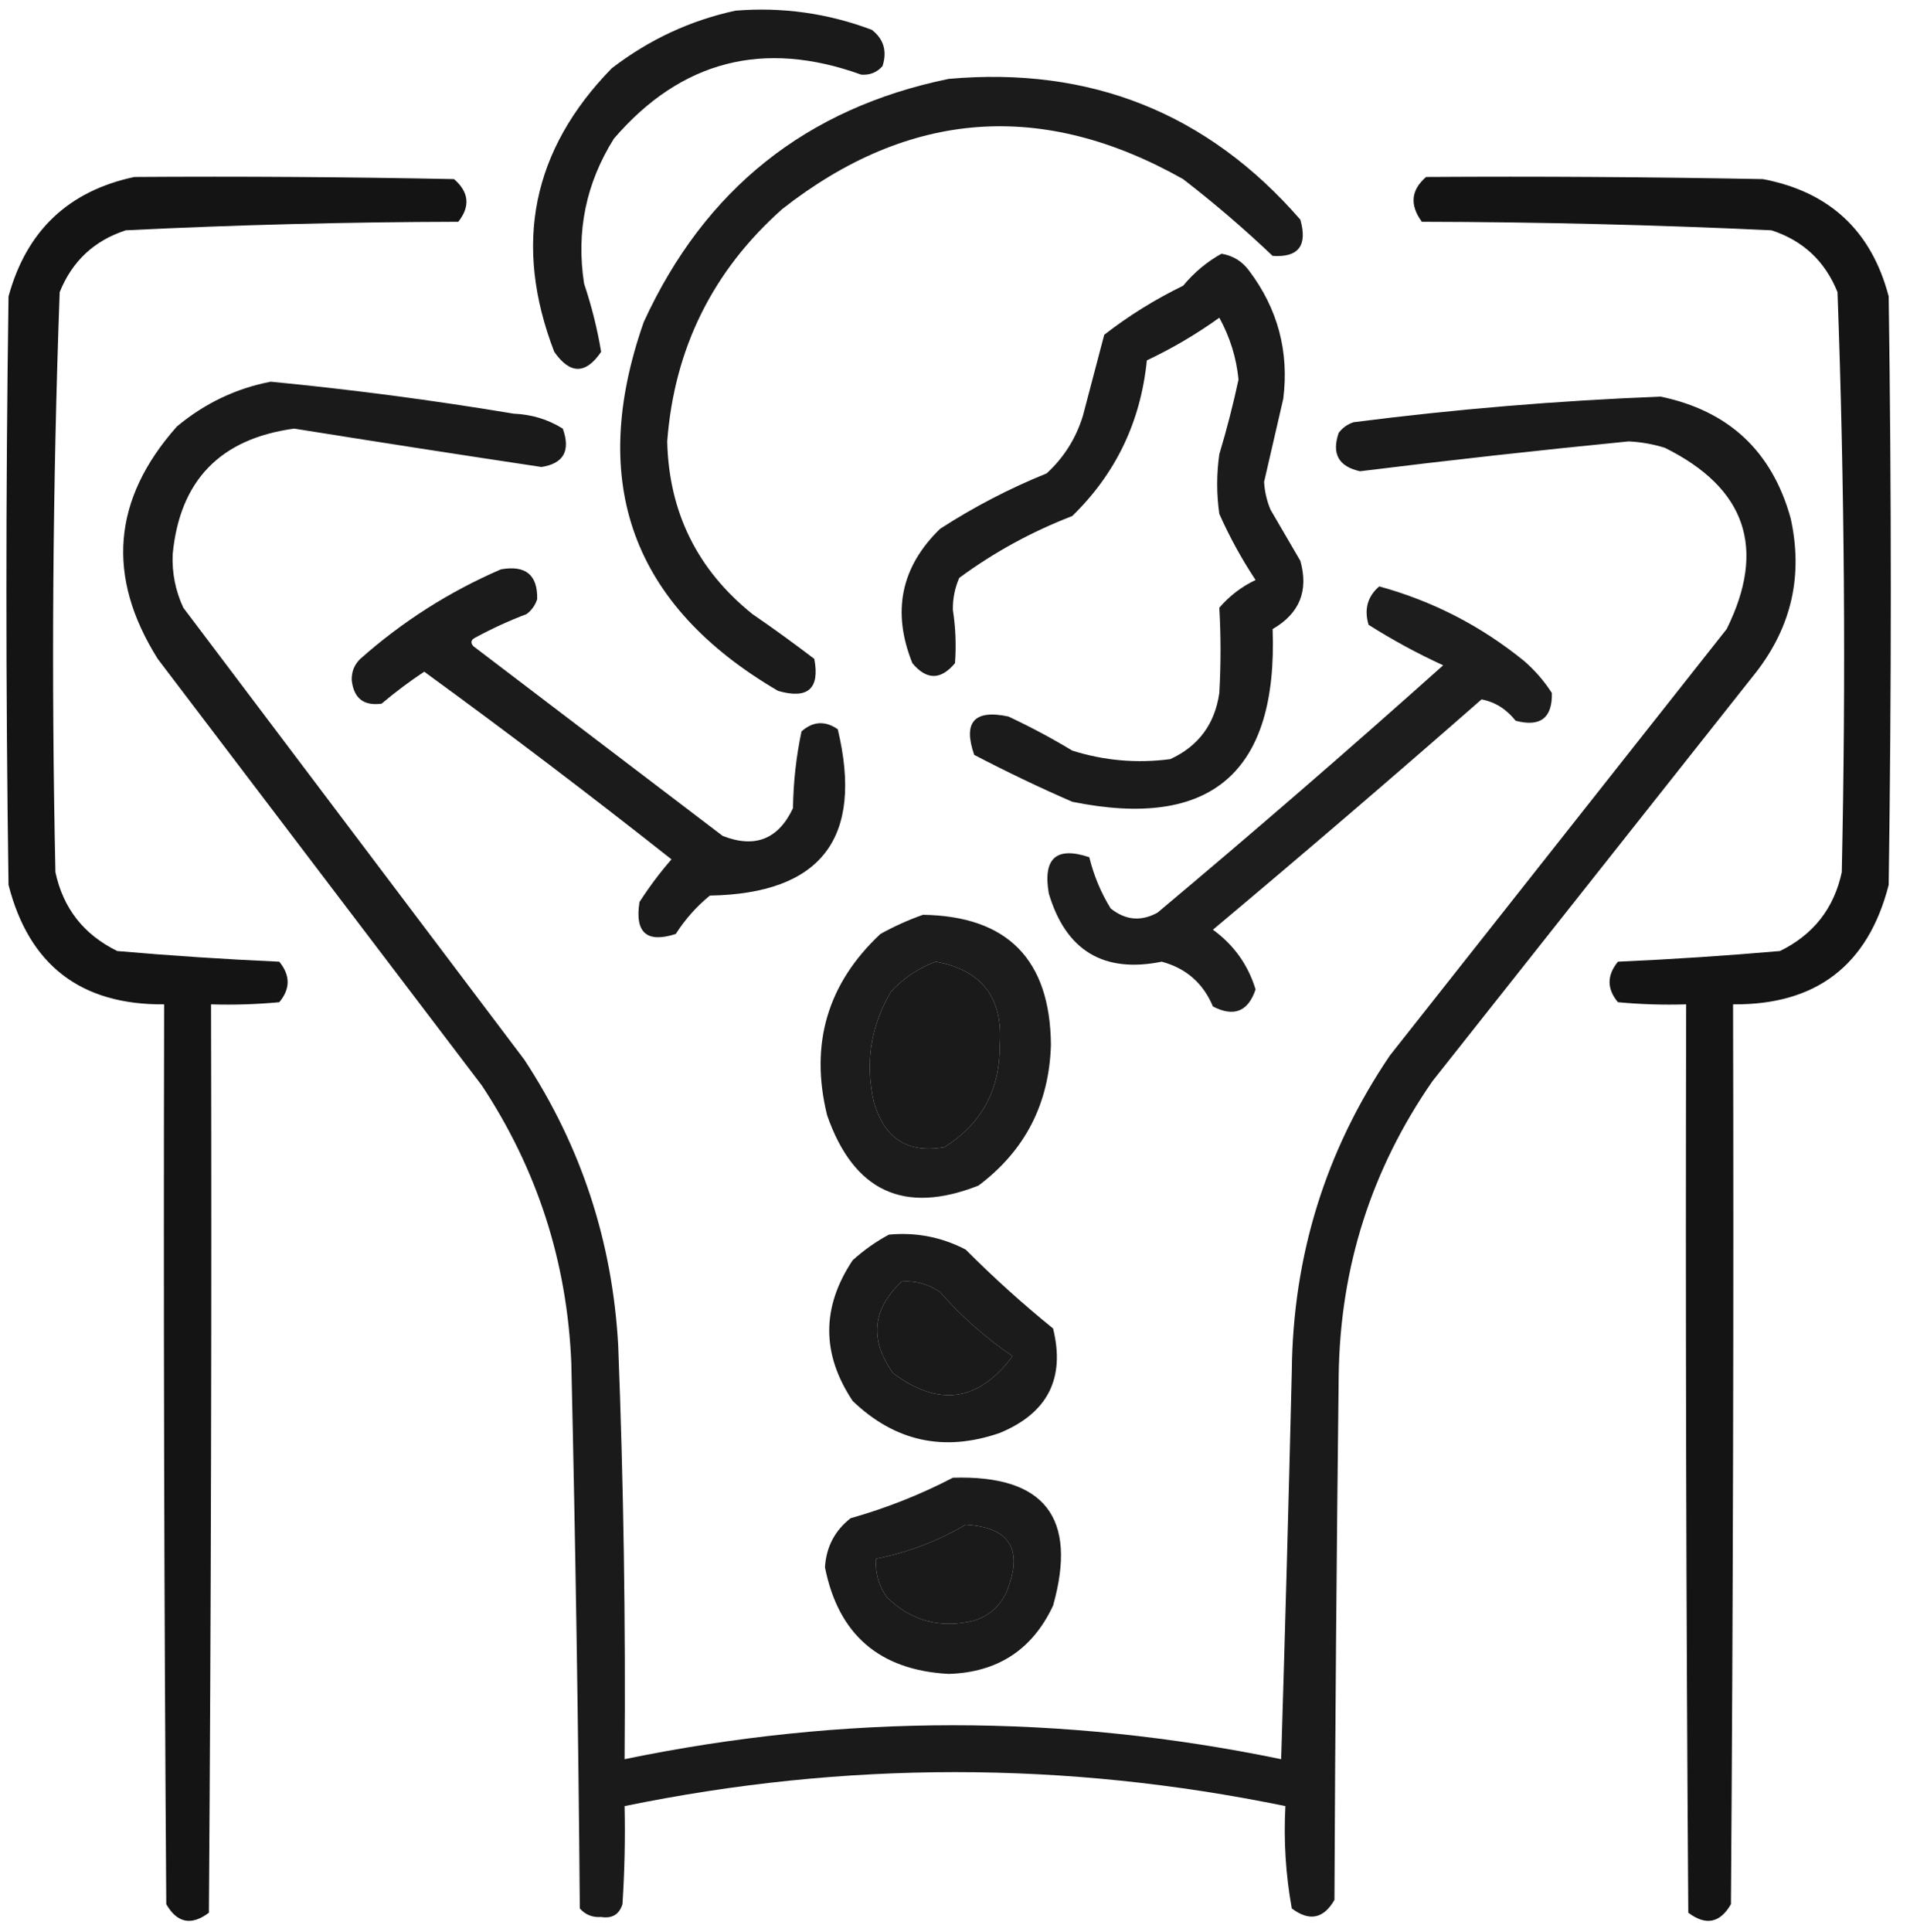 <?xml version="1.0" encoding="UTF-8"?>
<!DOCTYPE svg PUBLIC "-//W3C//DTD SVG 1.1//EN" "http://www.w3.org/Graphics/SVG/1.1/DTD/svg11.dtd">
<svg xmlns="http://www.w3.org/2000/svg" version="1.1" width="448px" height="453px" style="shape-rendering:geometricPrecision; text-rendering:geometricPrecision; image-rendering:optimizeQuality; fill-rule:evenodd; clip-rule:evenodd" xmlns:xlink="http://www.w3.org/1999/xlink">
<g><path style="opacity:0.896" fill="#000000" d="M 172.5,2.5 C 183.513,1.608 194.18,3.108 204.5,7C 207.287,9.167 208.12,12.001 207,15.5C 205.701,16.98 204.034,17.646 202,17.5C 179.058,9.234 159.724,14.234 144,32.5C 137.443,42.95 135.11,54.283 137,66.5C 138.781,71.821 140.115,77.154 141,82.5C 137.383,87.815 133.717,87.815 130,82.5C 120.306,57.302 124.806,35.135 143.5,16C 152.24,9.294 161.906,4.794 172.5,2.5 Z"/></g>
<g><path style="opacity:0.893" fill="#000000" d="M 222.5,18.5 C 255.79,15.531 283.29,26.531 305,51.5C 306.73,57.589 304.563,60.422 298.5,60C 291.794,53.626 284.794,47.626 277.5,42C 244.538,23.4 213.205,25.734 183.5,49C 167.161,63.512 158.161,81.679 156.5,103.5C 156.886,120.104 163.552,133.604 176.5,144C 181.422,147.378 186.255,150.878 191,154.5C 192.324,161.505 189.49,164.005 182.5,162C 148.274,142 137.774,113.167 151,75.5C 165.291,44.361 189.124,25.361 222.5,18.5 Z"/></g>
<g><path style="opacity:0.921" fill="#000000" d="M 31.5,41.5 C 56.502,41.333 81.502,41.5 106.5,42C 110.01,45.048 110.343,48.381 107.5,52C 81.465,52.056 55.465,52.722 29.5,54C 22.091,56.408 16.924,61.242 14,68.5C 12.354,113.788 12.021,159.121 13,204.5C 14.81,212.983 19.643,219.149 27.5,223C 40.157,224.105 52.823,224.939 65.5,225.5C 68.122,228.703 68.122,231.87 65.5,235C 60.177,235.499 54.844,235.666 49.5,235.5C 49.667,306.501 49.5,377.501 49,448.5C 44.882,451.592 41.549,450.925 39,446.5C 38.5,376.167 38.333,305.834 38.5,235.5C 18.99,235.669 6.823,226.335 2,207.5C 1.333,161.5 1.333,115.5 2,69.5C 6.204,54.127 16.037,44.794 31.5,41.5 Z"/></g>
<g><path style="opacity:0.921" fill="#000000" d="M 334.5,41.5 C 360.835,41.333 387.169,41.5 413.5,42C 429.139,44.973 438.972,54.139 443,69.5C 443.667,115.5 443.667,161.5 443,207.5C 438.177,226.335 426.01,235.669 406.5,235.5C 406.667,305.834 406.5,376.167 406,446.5C 403.451,450.925 400.118,451.592 396,448.5C 395.5,377.501 395.333,306.501 395.5,235.5C 390.156,235.666 384.823,235.499 379.5,235C 376.878,231.87 376.878,228.703 379.5,225.5C 392.177,224.939 404.843,224.105 417.5,223C 425.357,219.149 430.19,212.983 432,204.5C 432.979,159.121 432.646,113.788 431,68.5C 428.076,61.242 422.909,56.408 415.5,54C 388.202,52.719 360.868,52.053 333.5,52C 330.615,48.056 330.948,44.556 334.5,41.5 Z"/></g>
<g><path style="opacity:0.892" fill="#000000" d="M 286.5,59.5 C 289.195,59.933 291.362,61.266 293,63.5C 299.717,72.42 302.384,82.42 301,93.5C 299.498,100.005 297.998,106.505 296.5,113C 296.631,115.253 297.131,117.419 298,119.5C 300.333,123.5 302.667,127.5 305,131.5C 306.976,138.544 304.81,143.877 298.5,147.5C 299.737,181.116 284.07,194.616 251.5,188C 243.743,184.622 236.076,180.955 228.5,177C 225.844,169.322 228.51,166.322 236.5,168C 241.659,170.412 246.659,173.079 251.5,176C 259.002,178.365 266.669,179.032 274.5,178C 281.113,174.958 284.946,169.791 286,162.5C 286.378,155.811 286.378,149.144 286,142.5C 288.383,139.727 291.217,137.561 294.5,136C 291.232,131.067 288.399,125.9 286,120.5C 285.333,115.833 285.333,111.167 286,106.5C 287.744,100.69 289.244,94.857 290.5,89C 290.003,83.894 288.503,79.061 286,74.5C 280.63,78.351 274.963,81.684 269,84.5C 267.551,98.895 261.717,111.062 251.5,121C 241.977,124.676 233.144,129.509 225,135.5C 223.964,137.87 223.464,140.37 223.5,143C 224.145,147.168 224.312,151.335 224,155.5C 220.667,159.5 217.333,159.5 214,155.5C 209.148,143.424 211.315,132.924 220.5,124C 228.393,118.886 236.726,114.553 245.5,111C 249.551,107.279 252.384,102.779 254,97.5C 255.669,91.15 257.336,84.817 259,78.5C 264.747,74.04 270.914,70.207 277.5,67C 280.129,63.854 283.129,61.354 286.5,59.5 Z"/></g>
<g><path style="opacity:0.896" fill="#000000" d="M 63.5,89.5 C 82.572,91.345 101.572,93.845 120.5,97C 124.708,97.173 128.541,98.34 132,100.5C 133.872,105.692 132.205,108.692 127,109.5C 107.646,106.592 88.312,103.592 69,100.5C 51.645,102.854 42.145,112.687 40.5,130C 40.323,134.37 41.157,138.536 43,142.5C 69.667,177.833 96.333,213.167 123,248.5C 136.33,268.806 143.664,291.139 145,315.5C 146.256,347.821 146.756,380.154 146.5,412.5C 197.855,401.884 249.189,401.884 300.5,412.5C 301.436,382.17 302.27,351.837 303,321.5C 303.261,294.433 310.928,269.767 326,247.5C 352.333,214.167 378.667,180.833 405,147.5C 414.368,128.606 409.535,114.44 390.5,105C 387.731,104.137 384.898,103.637 382,103.5C 360.959,105.571 339.959,107.904 319,110.5C 313.977,109.392 312.31,106.392 314,101.5C 314.903,100.299 316.069,99.465 317.5,99C 341.439,95.939 365.439,93.939 389.5,93C 405.479,96.313 415.646,105.813 420,121.5C 422.947,134.767 420.28,146.767 412,157.5C 386.667,189.5 361.333,221.5 336,253.5C 321.662,274.185 314.328,297.185 314,322.5C 313.513,363.536 313.18,404.536 313,445.5C 310.451,449.925 307.118,450.592 303,447.5C 301.565,439.611 301.065,431.611 301.5,423.5C 249.847,412.874 198.18,412.874 146.5,423.5C 146.666,431.174 146.5,438.841 146,446.5C 145.242,448.91 143.575,449.91 141,449.5C 138.966,449.646 137.299,448.98 136,447.5C 135.651,404.828 134.984,362.161 134,319.5C 133.003,295.844 126.003,274.177 113,254.5C 87.667,221.167 62.333,187.833 37,154.5C 24.857,135.197 26.357,117.03 41.5,100C 48.008,94.578 55.341,91.078 63.5,89.5 Z M 219.5,225.5 C 230.288,227.463 235.288,233.963 234.5,245C 234.583,255.507 230.25,263.507 221.5,269C 212.959,270.484 207.459,266.984 205,258.5C 202.861,249.332 204.194,240.666 209,232.5C 212.043,229.246 215.543,226.913 219.5,225.5 Z M 211.5,300.5 C 214.794,300.259 217.794,301.092 220.5,303C 225.573,308.744 231.24,313.744 237.5,318C 229.54,328.654 220.207,329.987 209.5,322C 203.886,314.197 204.553,307.031 211.5,300.5 Z M 226.5,357.5 C 236.993,358.125 240.16,363.458 236,373.5C 234.437,376.728 231.937,378.895 228.5,380C 220.583,381.948 213.75,380.115 208,374.5C 206.092,371.794 205.259,368.794 205.5,365.5C 213.021,363.996 220.021,361.33 226.5,357.5 Z"/></g>
<g><path style="opacity:0.891" fill="#000000" d="M 117.5,133.5 C 123.297,132.474 126.13,134.808 126,140.5C 125.535,141.931 124.701,143.097 123.5,144C 119.381,145.559 115.381,147.393 111.5,149.5C 110.479,150.002 110.312,150.668 111,151.5C 130.5,166.333 150,181.167 169.5,196C 177.062,198.967 182.562,196.8 186,189.5C 186.088,183.39 186.755,177.39 188,171.5C 190.707,169.114 193.54,168.948 196.5,171C 202.616,196.539 192.616,209.539 166.5,210C 163.383,212.542 160.717,215.542 158.5,219C 151.691,221.196 148.857,218.696 150,211.5C 152.257,207.988 154.757,204.654 157.5,201.5C 138.451,186.449 119.117,171.783 99.5,157.5C 96.025,159.808 92.692,162.308 89.5,165C 85.3,165.565 82.967,163.731 82.5,159.5C 82.437,157.519 83.104,155.852 84.5,154.5C 94.413,145.715 105.413,138.715 117.5,133.5 Z"/></g>
<g><path style="opacity:0.886" fill="#000000" d="M 323.5,137.5 C 336.069,140.951 347.402,146.784 357.5,155C 360.04,157.205 362.207,159.705 364,162.5C 364.13,168.359 361.297,170.526 355.5,169C 353.315,166.256 350.649,164.59 347.5,164C 326.686,182.237 305.686,200.237 284.5,218C 289.415,221.575 292.748,226.242 294.5,232C 292.752,237.206 289.418,238.539 284.5,236C 282.207,230.54 278.207,227.04 272.5,225.5C 258.838,228.25 250.005,222.916 246,209.5C 244.58,201.246 247.746,198.413 255.5,201C 256.552,205.29 258.218,209.29 260.5,213C 263.967,215.786 267.634,216.12 271.5,214C 294.129,195.04 316.462,175.707 338.5,156C 332.427,153.215 326.594,150.048 321,146.5C 319.93,142.858 320.764,139.858 323.5,137.5 Z"/></g>
<g><path style="opacity:0.89" fill="#000000" d="M 216.5,214.5 C 236.324,214.825 246.324,224.991 246.5,245C 246.093,258.817 240.426,269.817 229.5,278C 212.06,284.866 200.226,279.366 194,261.5C 189.898,244.814 194.065,230.647 206.5,219C 209.815,217.17 213.149,215.67 216.5,214.5 Z M 219.5,225.5 C 215.543,226.913 212.043,229.246 209,232.5C 204.194,240.666 202.861,249.332 205,258.5C 207.459,266.984 212.959,270.484 221.5,269C 230.25,263.507 234.583,255.507 234.5,245C 235.288,233.963 230.288,227.463 219.5,225.5 Z"/></g>
<g><path style="opacity:0.893" fill="#000000" d="M 208.5,289.5 C 214.853,288.901 220.853,290.068 226.5,293C 232.968,299.499 239.801,305.665 247,311.5C 249.905,323.19 245.738,331.356 234.5,336C 221.434,340.521 209.934,338.021 200,328.5C 192.667,317.5 192.667,306.5 200,295.5C 202.671,293.098 205.505,291.098 208.5,289.5 Z M 211.5,300.5 C 204.553,307.031 203.886,314.197 209.5,322C 220.207,329.987 229.54,328.654 237.5,318C 231.24,313.744 225.573,308.744 220.5,303C 217.794,301.092 214.794,300.259 211.5,300.5 Z"/></g>
<g><path style="opacity:0.894" fill="#000000" d="M 223.5,346.5 C 244.994,345.825 252.827,355.825 247,376.5C 242.161,386.825 233.994,392.159 222.5,392.5C 206.299,391.626 196.632,383.292 193.5,367.5C 193.79,362.752 195.79,358.919 199.5,356C 207.915,353.616 215.915,350.45 223.5,346.5 Z M 226.5,357.5 C 220.021,361.33 213.021,363.996 205.5,365.5C 205.259,368.794 206.092,371.794 208,374.5C 213.75,380.115 220.583,381.948 228.5,380C 231.937,378.895 234.437,376.728 236,373.5C 240.16,363.458 236.993,358.125 226.5,357.5 Z"/></g>
</svg>
